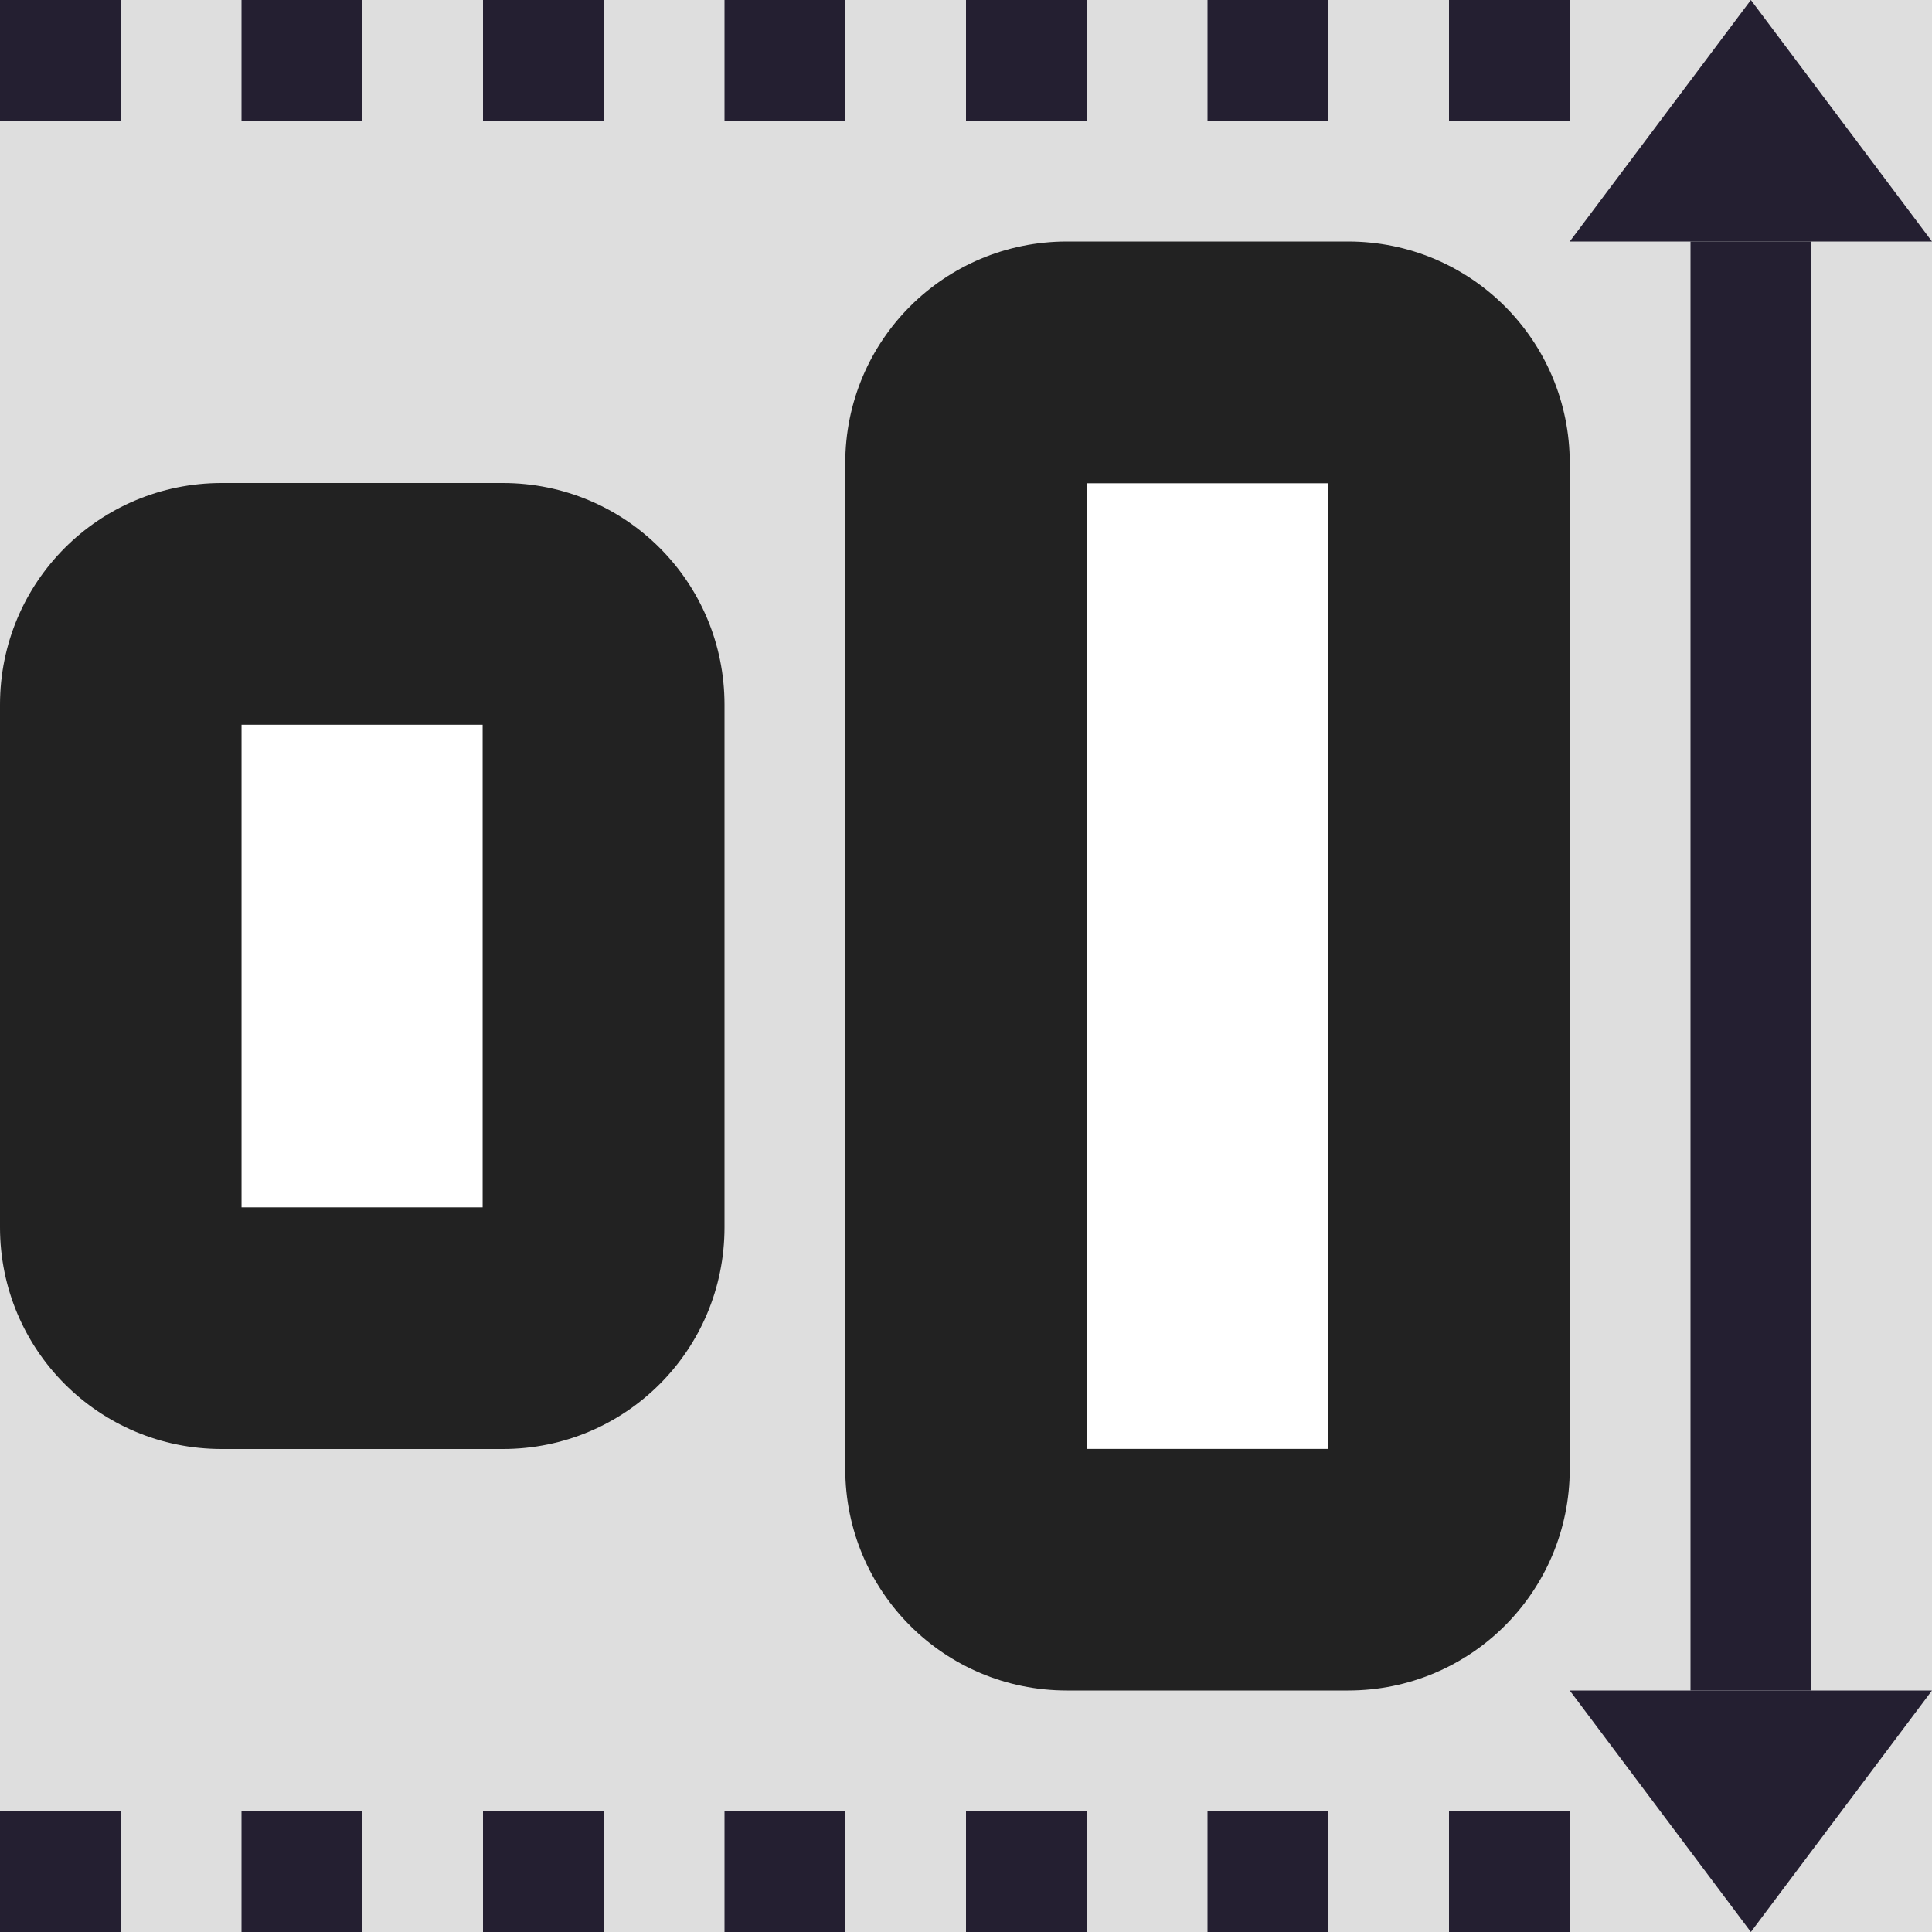 <?xml version="1.0" encoding="UTF-8"?>
<svg height="16px" viewBox="0 0 16 16" width="16px" xmlns="http://www.w3.org/2000/svg">
    <path d="m 0 16 h 16 v -16 h -16 z m 2 -6 v -4 h 2 v 4 z m 7 2 v -8 h 2 v 8 z m 0 0" fill="#222222" fill-opacity="0.149"/>
    <path d="m 2 5.836 c 0 0.004 0 0.012 -0.004 0.02 c 0 0.008 0 0.016 -0.004 0.023 c 0 0.008 0 0.008 -0.004 0.016 c -0.004 0.008 -0.004 0.012 -0.008 0.016 c 0 0.008 -0.004 0.012 -0.008 0.016 c -0.004 0.004 -0.004 0.008 -0.008 0.012 c -0.004 0 -0.004 0.004 -0.008 0.008 c -0.023 0.027 -0.059 0.047 -0.098 0.055 c -0.008 0 -0.016 0 -0.023 0 h 2.332 c -0.008 0 -0.016 0 -0.023 0 c -0.008 -0.004 -0.016 -0.004 -0.02 -0.008 c -0.012 0 -0.012 0 -0.02 -0.004 c -0.004 -0.004 -0.012 -0.004 -0.016 -0.008 c -0.008 -0.004 -0.012 -0.004 -0.016 -0.008 c -0.004 -0.004 -0.008 -0.004 -0.008 -0.008 c -0.004 -0.004 -0.008 -0.004 -0.012 -0.008 c -0.027 -0.023 -0.047 -0.062 -0.051 -0.098 c -0.004 -0.008 -0.004 -0.016 -0.004 -0.023 v 4.328 c 0 -0.004 0 -0.012 0.004 -0.02 c 0 -0.008 0.004 -0.016 0.004 -0.023 c 0.004 -0.008 0.004 -0.008 0.004 -0.016 c 0.004 -0.008 0.008 -0.012 0.008 -0.016 c 0.004 -0.008 0.004 -0.012 0.008 -0.016 c 0.004 -0.004 0.004 -0.008 0.008 -0.012 c 0.004 0 0.004 -0.004 0.008 -0.008 c 0.023 -0.027 0.062 -0.047 0.098 -0.051 c 0.008 -0.004 0.02 -0.004 0.023 -0.004 h -2.328 h 0.02 c 0.008 0.004 0.016 0.004 0.023 0.008 c 0.008 0 0.008 0 0.016 0.004 c 0.008 0.004 0.012 0.004 0.016 0.008 c 0.008 0.004 0.012 0.004 0.016 0.008 c 0.004 0.004 0.008 0.004 0.012 0.008 c 0 0.004 0.004 0.008 0.008 0.008 c 0.027 0.023 0.047 0.062 0.051 0.098 c 0.004 0.008 0.004 0.016 0.004 0.023 z m -0.164 6.164 h 2.328 c 1.016 0 1.836 -0.82 1.836 -1.836 v -4.328 c 0 -1.016 -0.82 -1.836 -1.836 -1.836 h -2.328 c -1.016 0 -1.836 0.82 -1.836 1.836 v 4.328 c 0 1.016 0.82 1.836 1.836 1.836 z m 0 0" fill="#222222"/>
    <g fill="#241f31">
        <path d="m 0 16 v -1 h 1 v 1 z m 0 0"/>
        <path d="m 2 16 v -1 h 1 v 1 z m 0 0"/>
        <path d="m 4 16 v -1 h 1 v 1 z m 0 0"/>
        <path d="m 6 16 v -1 h 1 v 1 z m 0 0"/>
        <path d="m 8 16 v -1 h 1 v 1 z m 0 0"/>
        <path d="m 10 16 v -1 h 1 v 1 z m 0 0"/>
        <path d="m 12 16 v -1 h 1 v 1 z m 0 0"/>
        <path d="m 0 1 v -1 h 1 v 1 z m 0 0"/>
        <path d="m 2 1 v -1 h 1 v 1 z m 0 0"/>
        <path d="m 4 1 v -1 h 1 v 1 z m 0 0"/>
        <path d="m 6 1 v -1 h 1 v 1 z m 0 0"/>
        <path d="m 8 1 v -1 h 1 v 1 z m 0 0"/>
        <path d="m 10 1 v -1 h 1 v 1 z m 0 0"/>
        <path d="m 12 1 v -1 h 1 v 1 z m 0 0"/>
    </g>
    <path d="m 9 3.836 c 0 0.004 0 0.012 -0.004 0.02 c 0 0.008 0 0.016 -0.004 0.023 c 0 0.008 0 0.008 -0.004 0.016 c -0.004 0.008 -0.004 0.012 -0.008 0.016 c 0 0.008 -0.004 0.012 -0.008 0.016 c -0.004 0.004 -0.004 0.008 -0.008 0.012 c -0.004 0 -0.004 0.004 -0.008 0.008 c -0.023 0.027 -0.059 0.047 -0.098 0.055 c -0.008 0 -0.016 0 -0.023 0 h 2.332 c -0.008 0 -0.016 0 -0.023 0 c -0.008 -0.004 -0.016 -0.004 -0.02 -0.008 c -0.012 0 -0.012 0 -0.02 -0.004 c -0.004 -0.004 -0.012 -0.004 -0.016 -0.008 c -0.008 -0.004 -0.012 -0.004 -0.016 -0.008 c -0.004 -0.004 -0.008 -0.004 -0.008 -0.008 c -0.004 -0.004 -0.008 -0.004 -0.012 -0.008 c -0.027 -0.023 -0.047 -0.062 -0.051 -0.098 c -0.004 -0.008 -0.004 -0.016 -0.004 -0.023 v 8.328 c 0 -0.004 0 -0.012 0.004 -0.02 c 0 -0.008 0.004 -0.016 0.004 -0.023 c 0.004 -0.008 0.004 -0.008 0.004 -0.016 c 0.004 -0.008 0.008 -0.012 0.008 -0.016 c 0.004 -0.008 0.004 -0.012 0.008 -0.016 c 0.004 -0.004 0.004 -0.008 0.008 -0.012 c 0.004 0 0.004 -0.004 0.008 -0.008 c 0.023 -0.027 0.062 -0.047 0.098 -0.051 c 0.008 -0.004 0.02 -0.004 0.023 -0.004 h -2.328 h 0.02 c 0.008 0.004 0.016 0.004 0.023 0.008 c 0.008 0 0.008 0 0.016 0.004 c 0.008 0.004 0.012 0.004 0.016 0.008 c 0.008 0.004 0.012 0.004 0.016 0.008 c 0.004 0.004 0.008 0.004 0.012 0.008 c 0 0.004 0.004 0.008 0.008 0.008 c 0.027 0.023 0.047 0.062 0.051 0.098 c 0.004 0.008 0.004 0.016 0.004 0.023 z m -0.164 10.164 h 2.328 c 1.016 0 1.836 -0.82 1.836 -1.836 v -8.328 c 0 -1.016 -0.82 -1.836 -1.836 -1.836 h -2.328 c -1.016 0 -1.836 0.82 -1.836 1.836 v 8.328 c 0 1.016 0.82 1.836 1.836 1.836 z m 0 0" fill="#222222"/>
    <path d="m 14 14 v -12 h 1 v 12 z m 0 0" fill="#241f31"/>
    <path d="m 13 2 h 3 l -1.5 -2 z m 0 0" fill="#241f31"/>
    <path d="m 13 14 h 3 l -1.5 2 z m 0 0" fill="#241f31"/>
</svg>
